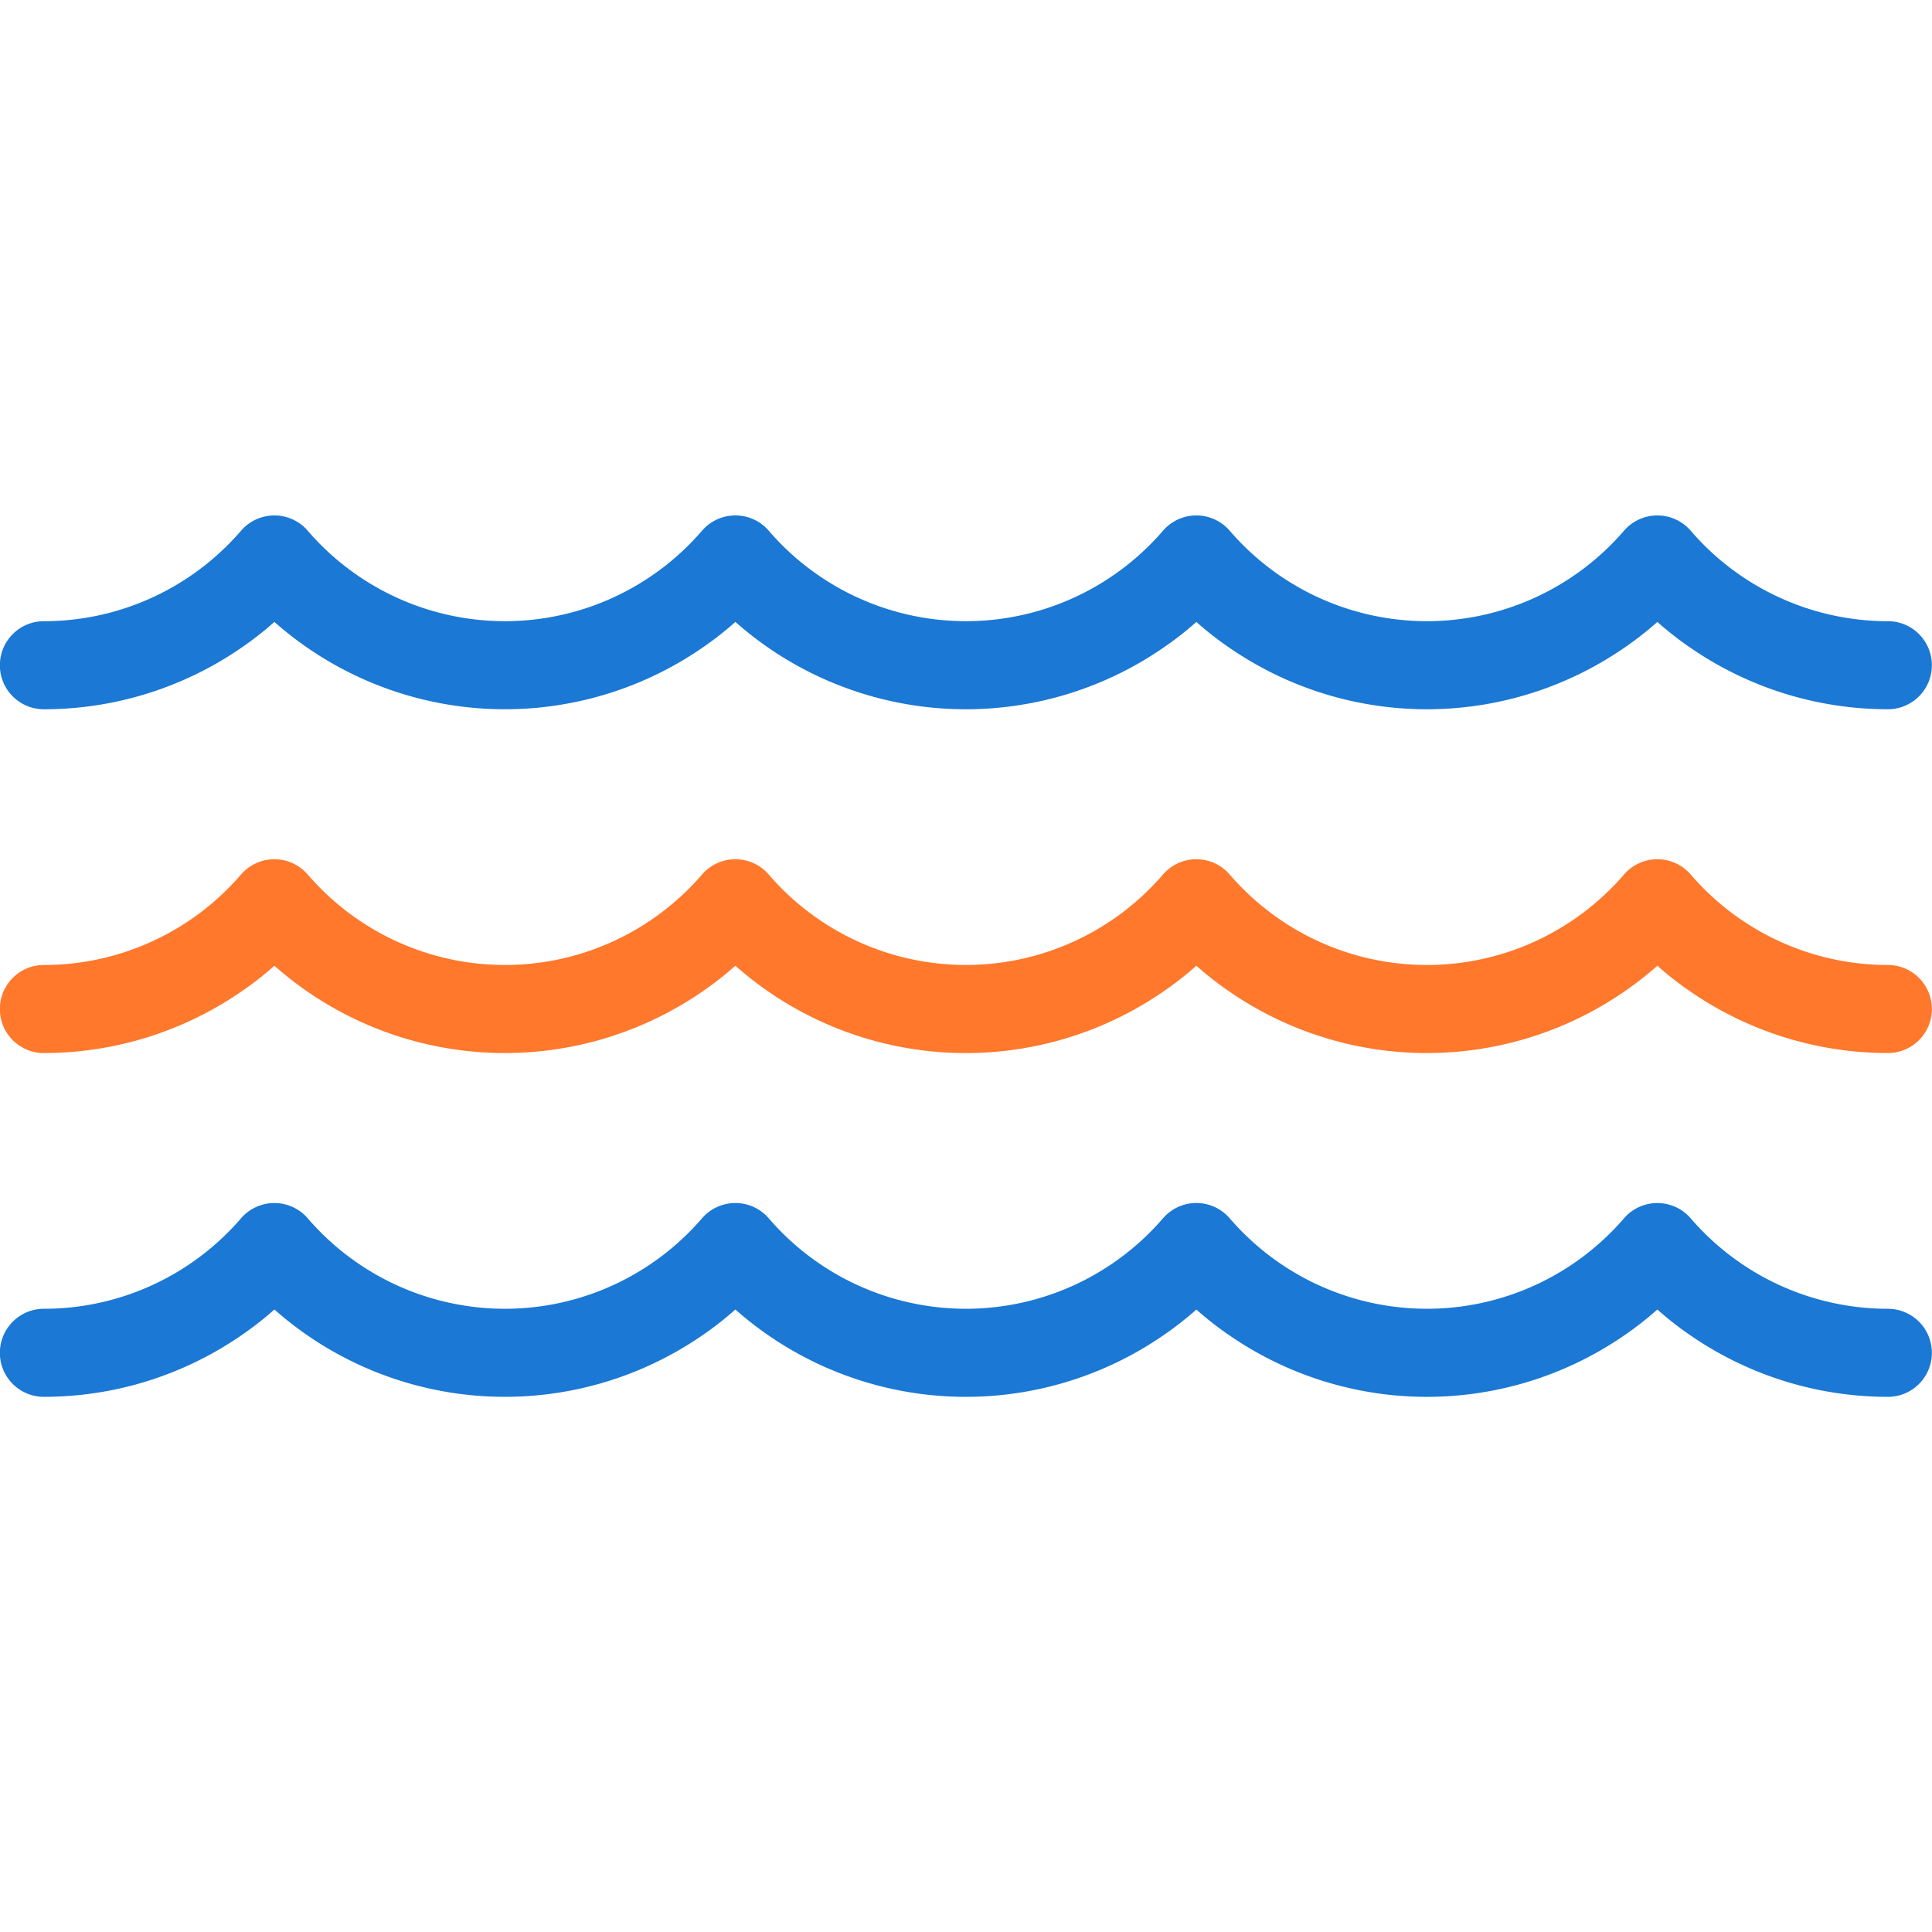 <?xml version="1.0" encoding="utf-8"?>
<svg xmlns="http://www.w3.org/2000/svg" width="96" height="96" viewBox="0 0 96 96">
    <g fill="none" fill-rule="evenodd">
        <path fill="#1B78D4" d="M95.994 67.22c0 .605-.245 1.152-.641 1.548a2.18 2.18 0 0 1-1.547.64 17.278 17.278 0 0 1-9.773-3.03 16.237 16.237 0 0 1-1.68-1.309 16.453 16.453 0 0 1-1.68 1.31 17.277 17.277 0 0 1-19.546 0 16.237 16.237 0 0 1-1.68-1.309 16.453 16.453 0 0 1-1.68 1.308 17.277 17.277 0 0 1-21.226-1.31 16.239 16.239 0 0 1-1.68 1.31 17.28 17.28 0 0 1-21.226-1.31 16.239 16.239 0 0 1-1.68 1.31 17.279 17.279 0 0 1-9.774 3.03 2.18 2.18 0 0 1-1.547-.64 2.181 2.181 0 0 1-.64-1.547c0-.604.245-1.151.64-1.547a2.18 2.18 0 0 1 1.547-.641c3.762 0 7.333-1.638 9.796-4.496a2.188 2.188 0 0 1 3.314 0 12.927 12.927 0 0 0 9.796 4.495c3.762 0 7.333-1.638 9.797-4.496a2.188 2.188 0 0 1 3.313 0 12.927 12.927 0 0 0 9.796 4.496c3.762 0 7.333-1.638 9.796-4.496a2.188 2.188 0 0 1 3.314 0 12.927 12.927 0 0 0 9.797 4.496c3.762 0 7.332-1.638 9.796-4.495a2.188 2.188 0 0 1 3.313 0 12.928 12.928 0 0 0 9.797 4.496c.604 0 1.151.245 1.547.64.396.397.64.944.64 1.548z"/>
        <path fill="#FF782C" d="M95.994 50.138c0 .604-.245 1.151-.641 1.547a2.18 2.18 0 0 1-1.547.64 17.279 17.279 0 0 1-9.773-3.03 16.237 16.237 0 0 1-1.68-1.309 16.452 16.452 0 0 1-1.68 1.31 17.277 17.277 0 0 1-19.546 0 16.237 16.237 0 0 1-1.68-1.309 16.452 16.452 0 0 1-1.68 1.308 17.277 17.277 0 0 1-21.226-1.308 16.453 16.453 0 0 1-1.68 1.308 17.28 17.28 0 0 1-21.226-1.308 16.453 16.453 0 0 1-1.68 1.308 17.279 17.279 0 0 1-9.774 3.03 2.18 2.18 0 0 1-1.547-.64 2.181 2.181 0 0 1-.64-1.547c0-.604.245-1.151.64-1.547a2.18 2.18 0 0 1 1.547-.641c3.762 0 7.333-1.638 9.796-4.496a2.188 2.188 0 0 1 3.314 0 12.927 12.927 0 0 0 9.796 4.496c3.762 0 7.333-1.639 9.797-4.496a2.188 2.188 0 0 1 3.313 0 12.927 12.927 0 0 0 9.796 4.495c3.762 0 7.333-1.638 9.796-4.495a2.188 2.188 0 0 1 3.314 0A12.927 12.927 0 0 0 70.9 47.95c3.762 0 7.332-1.639 9.796-4.496a2.188 2.188 0 0 1 3.313 0 12.928 12.928 0 0 0 9.797 4.496c.604 0 1.15.245 1.547.64.396.397.64.944.64 1.548z"/>
        <path fill="#1B78D4" d="M-.006 33.055c0-.604.245-1.151.64-1.547a2.18 2.18 0 0 1 1.547-.641c3.762 0 7.333-1.638 9.797-4.496a2.188 2.188 0 0 1 3.313 0 12.926 12.926 0 0 0 9.797 4.495c3.762 0 7.332-1.638 9.796-4.496a2.188 2.188 0 0 1 3.314 0 12.927 12.927 0 0 0 9.796 4.496c3.762 0 7.332-1.638 9.796-4.496a2.188 2.188 0 0 1 3.313 0 12.927 12.927 0 0 0 9.797 4.496c3.762 0 7.333-1.638 9.796-4.495a2.188 2.188 0 0 1 3.314 0 12.928 12.928 0 0 0 9.796 4.496 2.18 2.18 0 0 1 1.547.64c.396.397.64.944.64 1.548 0 .604-.244 1.151-.64 1.547a2.18 2.18 0 0 1-1.547.64 17.279 17.279 0 0 1-9.773-3.03 16.237 16.237 0 0 1-1.68-1.309 16.452 16.452 0 0 1-1.68 1.31 17.277 17.277 0 0 1-19.546 0 16.237 16.237 0 0 1-1.68-1.309 16.452 16.452 0 0 1-1.68 1.308 17.277 17.277 0 0 1-21.226-1.309 16.453 16.453 0 0 1-1.68 1.31 17.28 17.28 0 0 1-21.226-1.31 16.453 16.453 0 0 1-1.68 1.31 17.279 17.279 0 0 1-9.774 3.03 2.18 2.18 0 0 1-1.547-.641 2.181 2.181 0 0 1-.64-1.547z"/>
    </g>
</svg>
